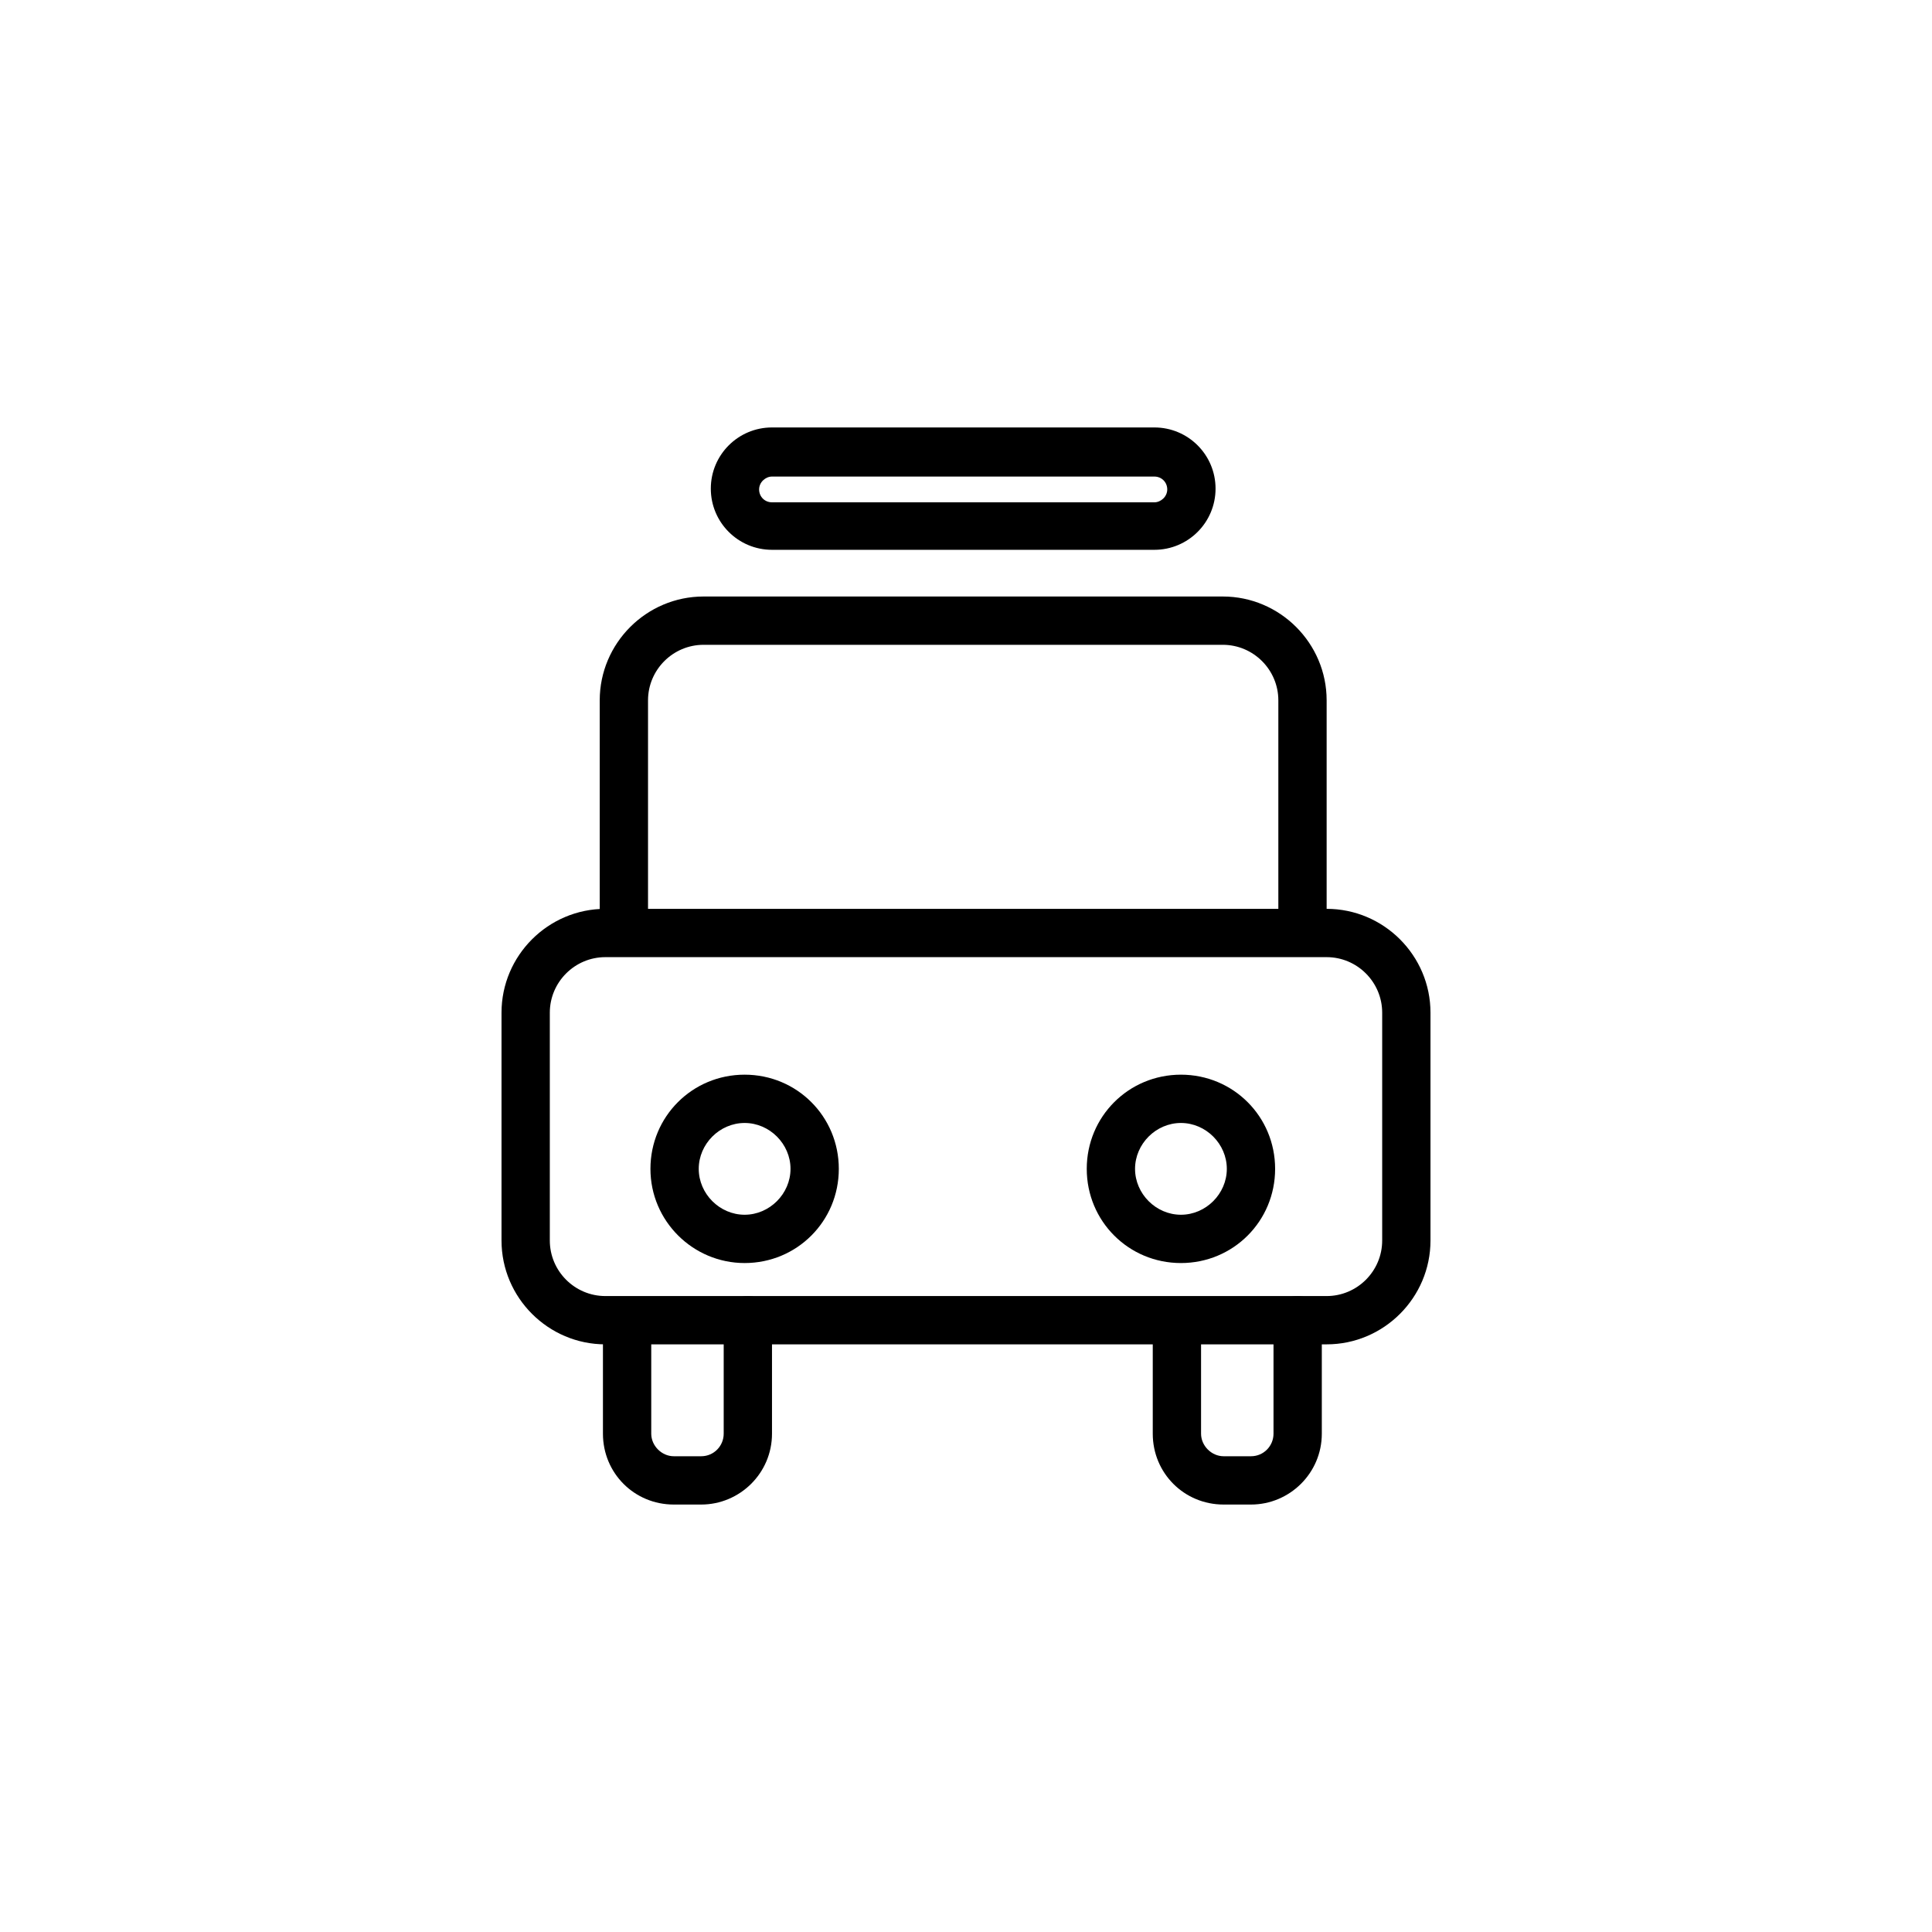 <?xml version="1.0" encoding="UTF-8"?>
<svg xmlns="http://www.w3.org/2000/svg" viewBox="0 0 24 24">
  <path d="M16.48,16.7H7.52c-.71,0-1.29-.58-1.29-1.29v-2.83c0-.71,.58-1.29,1.29-1.29h8.96c.71,0,1.29,.58,1.29,1.29v2.83c0,.71-.58,1.29-1.29,1.29ZM7.52,11.89c-.38,0-.69,.31-.69,.69v2.83c0,.38,.31,.69,.69,.69h8.96c.38,0,.69-.31,.69-.69v-2.83c0-.38-.31-.69-.69-.69H7.52Z"/>
  <path d="M16.18,11.83c-.17,0-.3-.13-.3-.3v-2.83c0-.38-.31-.69-.69-.69h-6.45c-.38,0-.69,.31-.69,.69v2.83c0,.17-.13,.3-.3,.3s-.3-.13-.3-.3v-2.83c0-.71,.58-1.29,1.29-1.29h6.45c.71,0,1.29,.58,1.29,1.29v2.83c0,.17-.13,.3-.3,.3Z"/>
  <g>
    <path d="M8.71,18.69h-.34c-.49,0-.88-.39-.88-.88v-1.29c0-.17,.13-.3,.3-.3s.3,.13,.3,.3v1.29c0,.15,.13,.28,.28,.28h.34c.16,0,.28-.13,.28-.28v-1.41c0-.17,.13-.3,.3-.3s.3,.13,.3,.3v1.41c0,.49-.4,.88-.88,.88Z"/>
    <path d="M15.54,18.69h-.34c-.49,0-.88-.39-.88-.88v-1.29c0-.17,.13-.3,.3-.3s.3,.13,.3,.3v1.29c0,.15,.13,.28,.28,.28h.34c.16,0,.28-.13,.28-.28v-1.41c0-.17,.13-.3,.3-.3s.3,.13,.3,.3v1.41c0,.49-.4,.88-.88,.88Z"/>
  </g>
  <path d="M14.34,6.83h-4.75c-.42,0-.76-.34-.76-.76s.34-.76,.76-.76h4.75c.42,0,.76,.34,.76,.76s-.34,.76-.76,.76Zm-4.75-.91c-.08,0-.16,.07-.16,.16s.07,.16,.16,.16h4.75c.08,0,.16-.07,.16-.16s-.07-.16-.16-.16h-4.75Z"/>
  <g>
    <path d="M9.25,15.69c-.64,0-1.17-.52-1.17-1.17s.52-1.17,1.17-1.17,1.17,.52,1.17,1.17-.52,1.17-1.17,1.17Zm0-1.74c-.31,0-.57,.26-.57,.57s.26,.57,.57,.57,.57-.26,.57-.57-.26-.57-.57-.57Z"/>
    <path d="M14.67,15.69c-.65,0-1.17-.52-1.17-1.17s.52-1.17,1.17-1.17,1.17,.52,1.17,1.17-.52,1.17-1.17,1.17Zm0-1.74c-.31,0-.57,.26-.57,.57s.26,.57,.57,.57,.57-.26,.57-.57-.26-.57-.57-.57Z"/>
  </g>
</svg>
